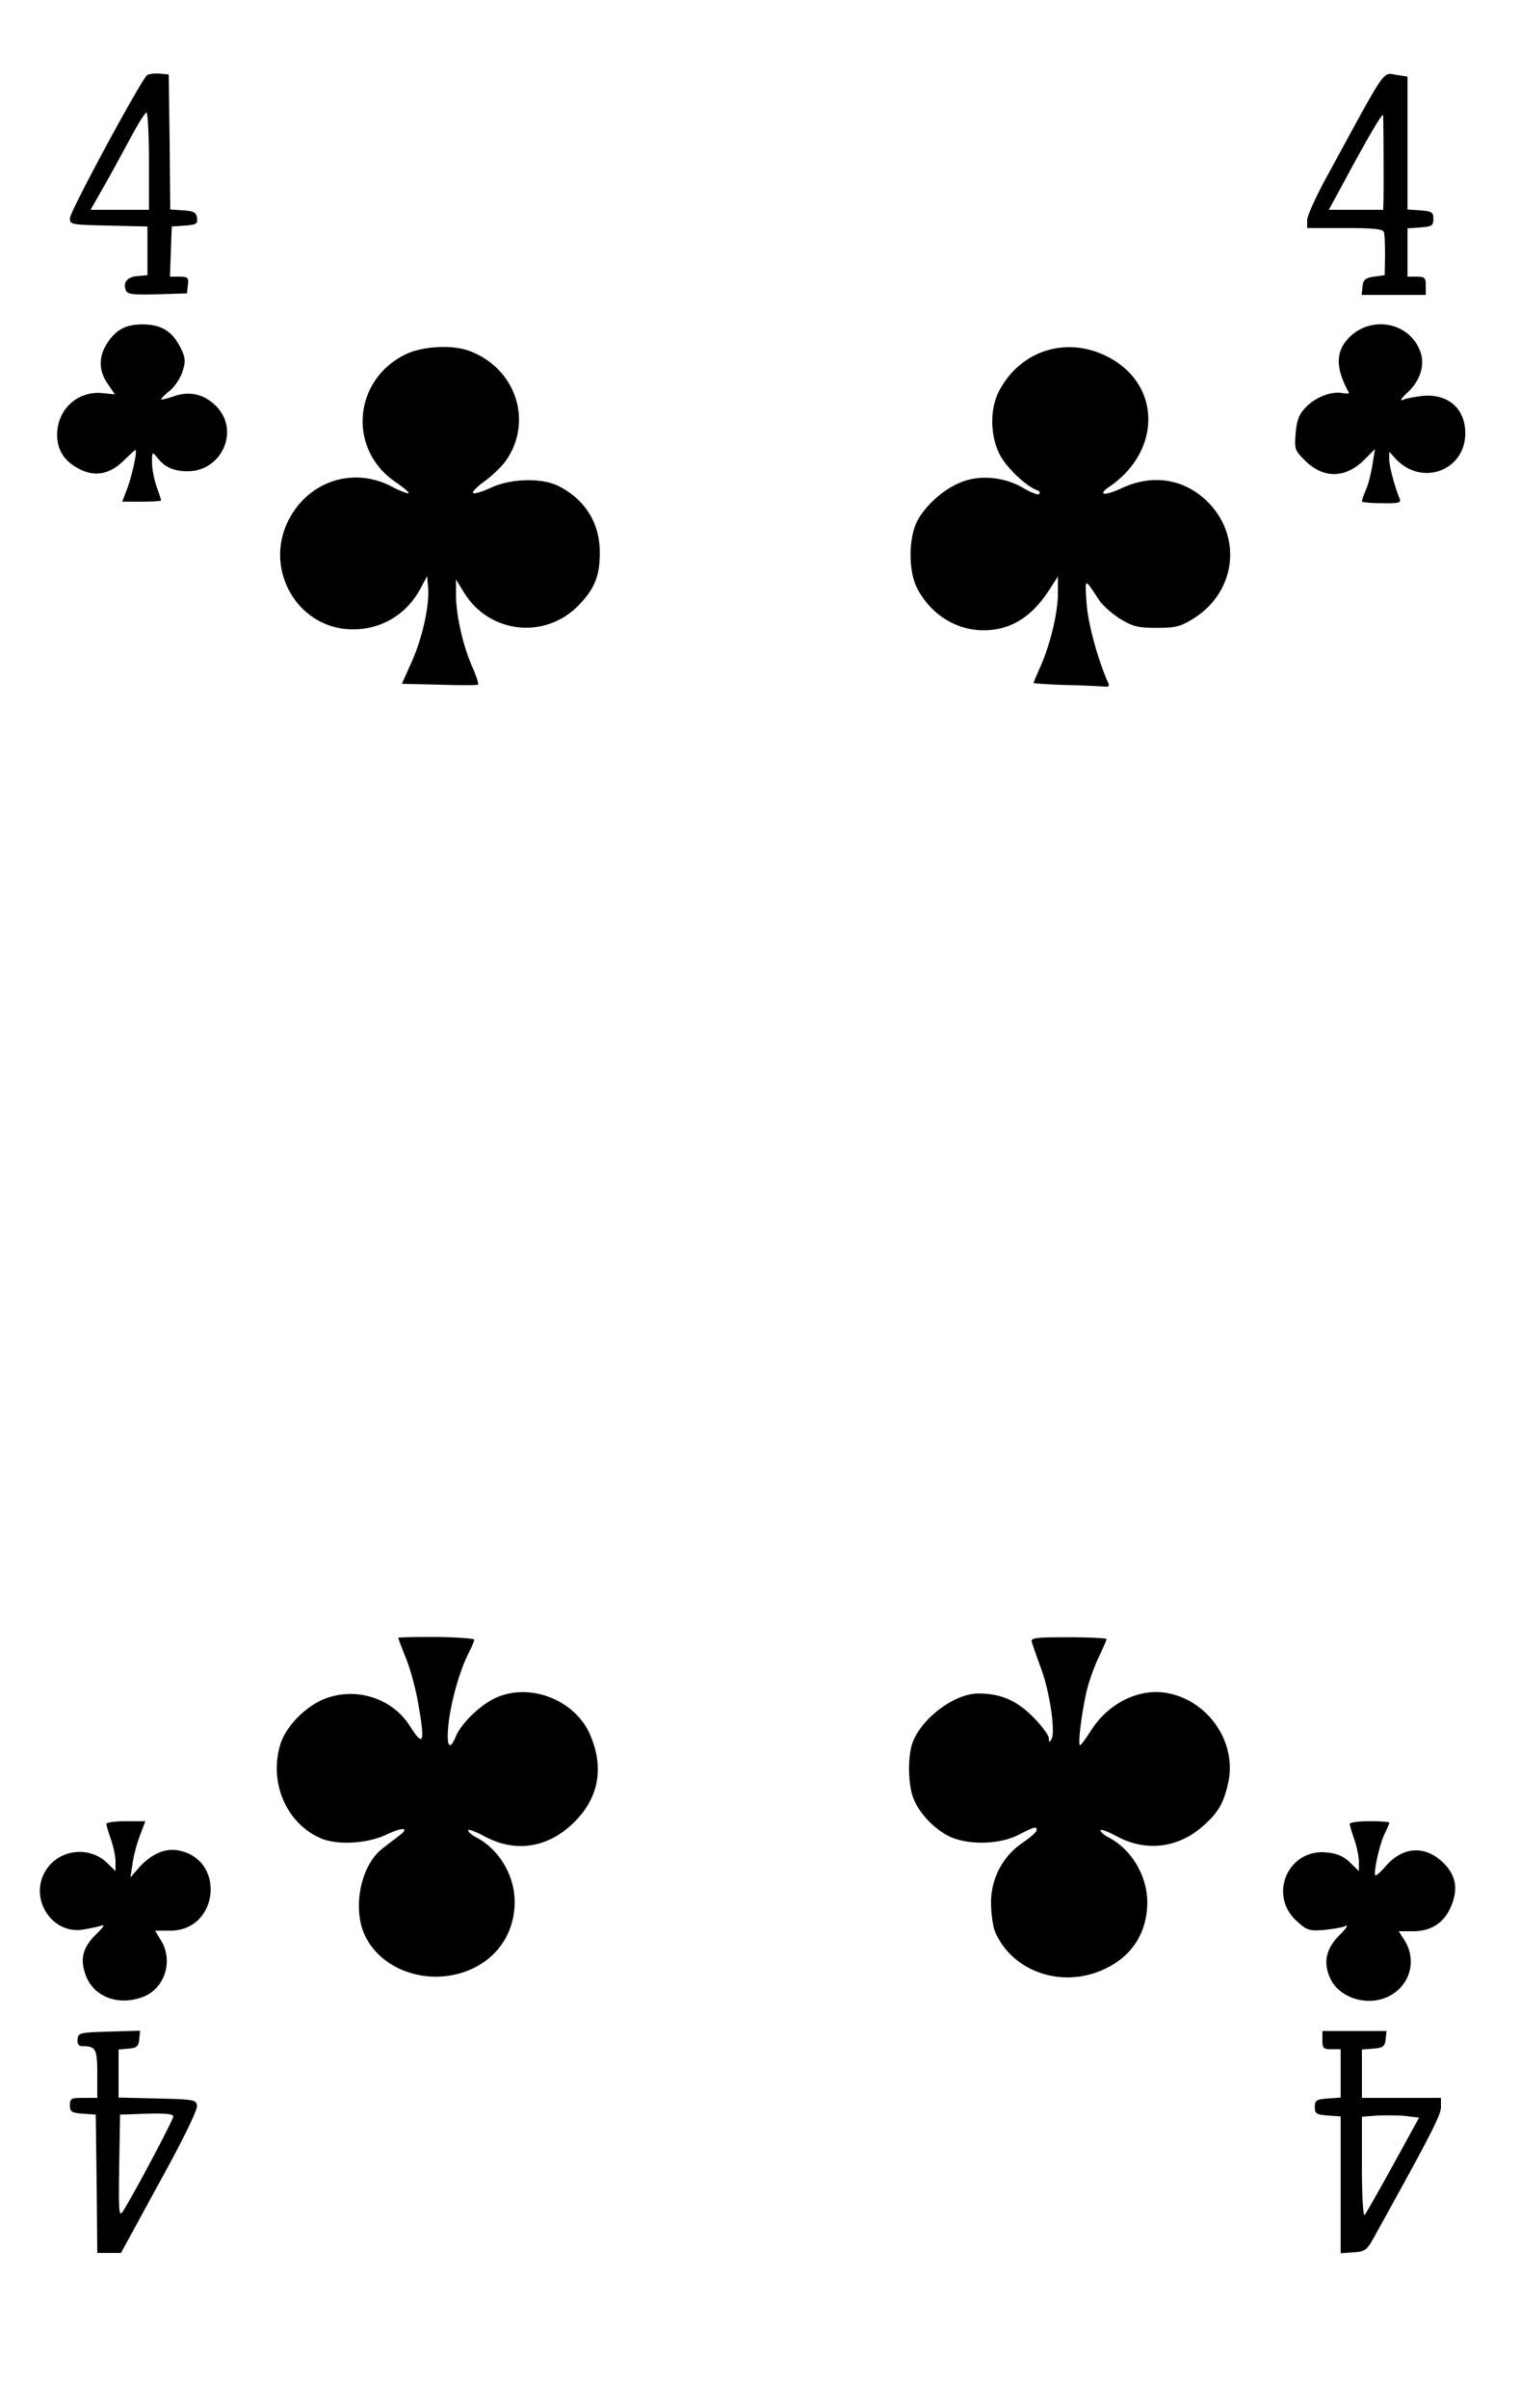 <svg version="1" xmlns="http://www.w3.org/2000/svg" width="500" height="792" viewBox="0 0 5000 7920"><rect x="0" y="0" width="5000" height="7920" fill="#808080" stroke="none"/><path d="M0 3960V0h5000v7920H0V3960z"/><g fill="#fff"><path d="M0 3960V0h5000v7920H0V3960zm524 3219c77-139 126-240 124-253-3-20-9-21-130-24l-128-3v-158l33-3c27-2 33-8 35-31l3-28-102 3c-98 3-102 4-104 26-1 15 4 22 16 22 44 0 49 9 49 91v79h-45c-41 0-45 2-45 24s5 25 43 28l42 3 3 228 2 227h78l126-231zm4006 161c178-321 210-384 210-410v-30h-260v-159l38-3c32-3 37-7 40-30l3-28h-211v30c0 27 3 30 30 30h30v159l-42 3c-38 3-43 6-43 28s5 25 43 28l42 3v450l42-3c41-3 44-5 78-68zM475 6566c68-29 95-118 55-183l-20-33h50c160 0 184-235 26-264-43-8-89 12-129 57l-28 32 7-45c3-25 14-66 24-92l18-48h-64c-35 0-64 4-64 9s7 28 15 51 15 56 15 73v31l-29-28c-59-56-159-43-201 27-55 89 18 207 119 194 20-3 46-8 59-12 19-6 17-2-12 27-44 44-53 80-35 132 26 75 111 106 194 72zm4095-1c68-35 91-116 51-182l-20-31h42c62 1 105-25 129-79 26-60 18-106-27-149-59-55-130-50-185 12-17 20-33 34-36 32-7-8 15-106 31-137 8-17 15-32 15-36 0-3-29-5-65-5s-65 4-65 9 7 28 15 51 15 56 15 73v31l-29-28c-20-20-43-30-75-33-127-15-196 138-101 225 34 31 41 33 88 30 29-3 61-8 72-13s5 6-17 28c-45 44-56 89-34 140 28 68 125 99 196 62zm-945-85c96-41 149-121 149-225-1-86-52-172-126-211-16-8-28-19-28-24s25 4 56 21c95 50 199 37 280-34 51-45 69-75 84-143 29-129-60-265-193-294-93-21-198 28-257 120-18 28-34 50-37 50-9 0 7-119 23-184 8-32 26-81 40-109 13-28 24-53 24-56s-57-6-126-6c-107 0-124 2-120 15 2 8 16 48 31 89 29 79 47 207 34 231-7 12-8 12-9-3 0-10-24-42-53-71-54-54-106-76-179-76-76 0-181 77-214 156-19 44-18 146 2 192 20 49 70 100 119 123 61 28 163 26 225-6 55-28 60-29 60-15 0 5-20 23-45 40a237 237 0 0 0-105 198c0 34 6 77 13 95 55 129 214 187 352 127zm-2069-6c86-41 137-122 137-219 0-86-51-172-125-211-16-8-28-19-28-24s25 4 56 21c101 53 206 37 291-46 81-79 101-177 56-285-49-121-206-180-320-122-50 26-106 82-123 122-21 51-32 35-25-37 8-75 37-178 66-235 11-21 19-41 19-45s-56-8-125-9c-69 0-125 1-125 3s11 31 25 66c14 34 32 100 40 146 24 136 19 150-28 76-59-92-182-129-285-85-62 27-123 91-140 148-38 126 21 261 135 309 54 22 150 17 212-12 59-28 81-24 41 5-14 11-37 28-52 40-72 55-100 198-57 287 58 120 222 170 355 107zm-3-4282c-30-68-53-169-53-236v-50l29 47c85 133 269 150 377 35 50-52 67-95 67-168 1-98-47-176-135-221-55-28-158-26-225 6-29 13-55 21-57 16-3-4 16-23 42-41 25-19 57-50 69-69 86-128 29-299-121-356-56-22-154-17-211 10-174 84-192 314-33 421 26 18 45 34 42 36-2 3-30-8-60-24-126-63-270-14-335 113-83 164 32 359 212 359 95 0 177-50 222-134l22-41 3 34c6 56-17 164-52 244l-34 76 122 3c66 2 124 2 128 0 4-1-5-28-19-60zm2091 51c-35-80-66-197-70-262-5-82-7-81 41-8 11 17 42 45 69 62 43 26 59 30 121 30s78-4 120-30c142-88 163-272 45-387-77-74-179-89-279-43-57 27-83 24-42-4 166-113 172-322 12-418-137-82-300-38-374 102-33 62-30 156 6 218 25 42 85 98 120 110 7 2 9 8 5 12-3 4-27-5-52-20-61-36-141-44-202-20-58 22-119 76-147 129-29 57-29 165 0 221 45 86 128 138 218 138 89 0 158-43 216-132l29-45v54c0 64-24 165-56 239-13 29-24 55-24 57s46 5 103 7c56 1 113 4 126 5 19 2 22-1 15-15zm960-603c-16-39-34-106-34-128v-26l21 23c86 92 229 39 229-84 0-81-56-130-139-123-25 3-55 8-66 13-12 5-5-6 17-26 42-40 57-93 38-138-38-92-159-113-231-42-46 46-47 101-2 182 2 4-7 4-21 2-36-7-89 13-121 47-22 23-29 41-33 85-4 52-3 56 30 89 61 61 133 60 195-1l36-36-8 49c-4 27-13 64-21 83-8 18-14 36-14 40 0 3 29 6 65 6 55 1 65-1 59-15zm-4074 6c0-2-7-23-15-46s-15-59-15-79c0-36 1-36 18-15 24 31 55 44 99 44 112 0 172-132 96-212-39-41-88-53-140-35-24 8-43 13-43 10 0-2 13-16 30-29 16-14 35-43 41-64 10-32 9-44-7-76-27-54-62-76-122-77-58-1-93 18-122 66-26 43-25 87 4 129l24 35-42-4c-82-8-149 55-148 139 1 51 25 87 76 112 50 25 99 15 144-30 19-19 36-34 37-34 8 0-9 77-25 123l-18 47h64c35 0 64-2 64-4zm88-708c3-25 0-28-28-28h-31l3-82 3-83 43-3c38-3 43-6 40-25-2-18-11-23-45-25l-43-3-2-222-3-222-30-3c-16-1-35 1-41 5-19 14-254 448-254 471 0 21 4 21 128 24l127 3v160l-33 3c-34 3-48 21-38 47 5 13 23 15 103 13l98-3 3-27zm4072 2c0-27-3-30-30-30h-30V751l43-3c37-3 42-6 42-28s-5-25-42-28l-43-3V252l-32-5c-53-7-29-41-234 335-35 64-64 128-64 142v26h124c90 0 125 3 128 13 3 6 4 41 4 77l-1 65-35 5c-29 4-36 10-38 33l-3 27h211v-30z"/><path d="M392 7125l3-170 88-3c62-2 87 1 87 9 0 12-139 273-167 314-12 17-13-4-11-150zM4480 7128v-166l53-4c28-1 71-1 94 2l41 5-85 155c-47 85-89 159-94 165-5 5-9-57-9-157zM339 618c23-40 62-112 88-160 26-49 50-88 55-88 4 0 8 72 8 160v160H298l41-72zM4413 613c91-170 137-247 137-233 1 30 2 246 1 278l-1 32h-179l42-77z"/></g></svg>